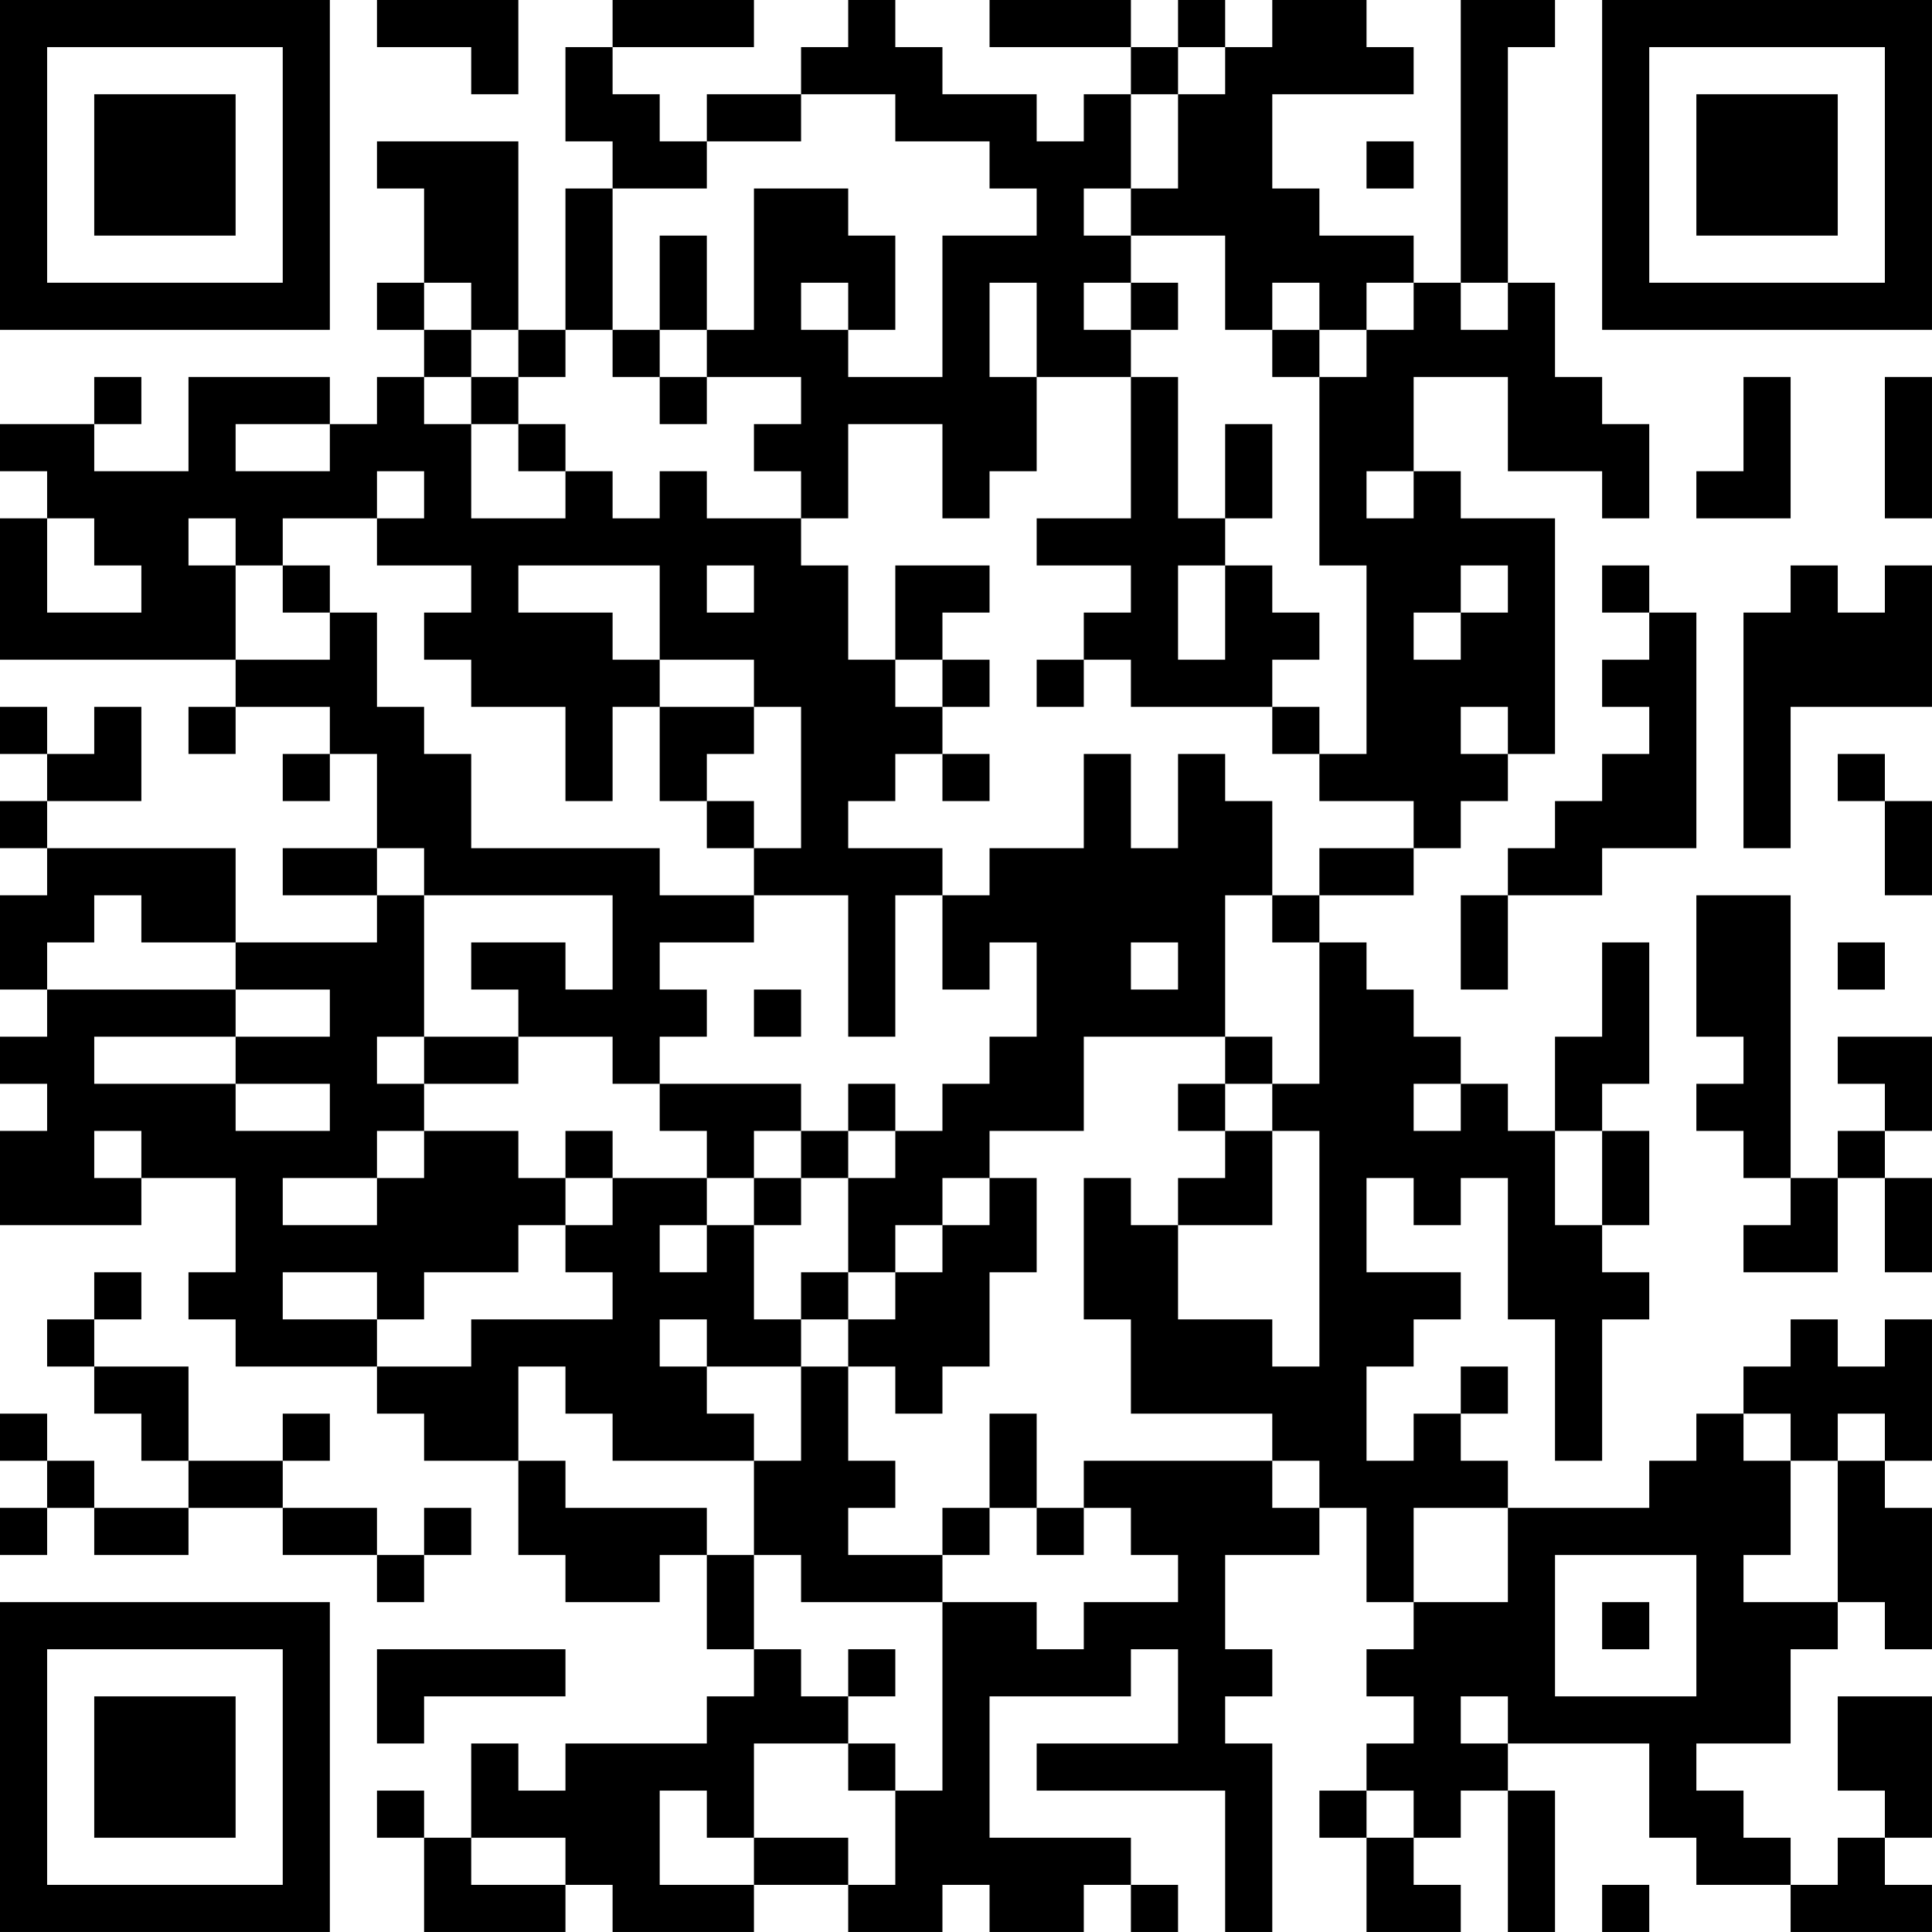 <?xml version="1.0" encoding="UTF-8"?>
<svg xmlns="http://www.w3.org/2000/svg" version="1.1" width="200" height="200" viewBox="0 0 200 200"><rect x="0" y="0" width="200" height="200" fill="#ffffff"/><g transform="scale(4.878)"><g transform="translate(0,0)"><path fill-rule="evenodd" d="M8 0L8 1L10 1L10 2L11 2L11 0ZM13 0L13 1L12 1L12 3L13 3L13 4L12 4L12 7L11 7L11 3L8 3L8 4L9 4L9 6L8 6L8 7L9 7L9 8L8 8L8 9L7 9L7 8L4 8L4 10L2 10L2 9L3 9L3 8L2 8L2 9L0 9L0 10L1 10L1 11L0 11L0 14L5 14L5 15L4 15L4 16L5 16L5 15L7 15L7 16L6 16L6 17L7 17L7 16L8 16L8 18L6 18L6 19L8 19L8 20L5 20L5 18L1 18L1 17L3 17L3 15L2 15L2 16L1 16L1 15L0 15L0 16L1 16L1 17L0 17L0 18L1 18L1 19L0 19L0 21L1 21L1 22L0 22L0 23L1 23L1 24L0 24L0 26L3 26L3 25L5 25L5 27L4 27L4 28L5 28L5 29L8 29L8 30L9 30L9 31L11 31L11 33L12 33L12 34L14 34L14 33L15 33L15 35L16 35L16 36L15 36L15 37L12 37L12 38L11 38L11 37L10 37L10 39L9 39L9 38L8 38L8 39L9 39L9 41L12 41L12 40L13 40L13 41L16 41L16 40L18 40L18 41L20 41L20 40L21 40L21 41L23 41L23 40L24 40L24 41L25 41L25 40L24 40L24 39L21 39L21 36L24 36L24 35L25 35L25 37L22 37L22 38L26 38L26 41L27 41L27 37L26 37L26 36L27 36L27 35L26 35L26 33L28 33L28 32L29 32L29 34L30 34L30 35L29 35L29 36L30 36L30 37L29 37L29 38L28 38L28 39L29 39L29 41L31 41L31 40L30 40L30 39L31 39L31 38L32 38L32 41L33 41L33 38L32 38L32 37L35 37L35 39L36 39L36 40L38 40L38 41L41 41L41 40L40 40L40 39L41 39L41 36L39 36L39 38L40 38L40 39L39 39L39 40L38 40L38 39L37 39L37 38L36 38L36 37L38 37L38 35L39 35L39 34L40 34L40 35L41 35L41 32L40 32L40 31L41 31L41 28L40 28L40 29L39 29L39 28L38 28L38 29L37 29L37 30L36 30L36 31L35 31L35 32L32 32L32 31L31 31L31 30L32 30L32 29L31 29L31 30L30 30L30 31L29 31L29 29L30 29L30 28L31 28L31 27L29 27L29 25L30 25L30 26L31 26L31 25L32 25L32 28L33 28L33 31L34 31L34 28L35 28L35 27L34 27L34 26L35 26L35 24L34 24L34 23L35 23L35 20L34 20L34 22L33 22L33 24L32 24L32 23L31 23L31 22L30 22L30 21L29 21L29 20L28 20L28 19L30 19L30 18L31 18L31 17L32 17L32 16L33 16L33 11L31 11L31 10L30 10L30 8L32 8L32 10L34 10L34 11L35 11L35 9L34 9L34 8L33 8L33 6L32 6L32 1L33 1L33 0L31 0L31 6L30 6L30 5L28 5L28 4L27 4L27 2L30 2L30 1L29 1L29 0L27 0L27 1L26 1L26 0L25 0L25 1L24 1L24 0L21 0L21 1L24 1L24 2L23 2L23 3L22 3L22 2L20 2L20 1L19 1L19 0L18 0L18 1L17 1L17 2L15 2L15 3L14 3L14 2L13 2L13 1L16 1L16 0ZM25 1L25 2L24 2L24 4L23 4L23 5L24 5L24 6L23 6L23 7L24 7L24 8L22 8L22 6L21 6L21 8L22 8L22 10L21 10L21 11L20 11L20 9L18 9L18 11L17 11L17 10L16 10L16 9L17 9L17 8L15 8L15 7L16 7L16 4L18 4L18 5L19 5L19 7L18 7L18 6L17 6L17 7L18 7L18 8L20 8L20 5L22 5L22 4L21 4L21 3L19 3L19 2L17 2L17 3L15 3L15 4L13 4L13 7L12 7L12 8L11 8L11 7L10 7L10 6L9 6L9 7L10 7L10 8L9 8L9 9L10 9L10 11L12 11L12 10L13 10L13 11L14 11L14 10L15 10L15 11L17 11L17 12L18 12L18 14L19 14L19 15L20 15L20 16L19 16L19 17L18 17L18 18L20 18L20 19L19 19L19 22L18 22L18 19L16 19L16 18L17 18L17 15L16 15L16 14L14 14L14 12L11 12L11 13L13 13L13 14L14 14L14 15L13 15L13 17L12 17L12 15L10 15L10 14L9 14L9 13L10 13L10 12L8 12L8 11L9 11L9 10L8 10L8 11L6 11L6 12L5 12L5 11L4 11L4 12L5 12L5 14L7 14L7 13L8 13L8 15L9 15L9 16L10 16L10 18L14 18L14 19L16 19L16 20L14 20L14 21L15 21L15 22L14 22L14 23L13 23L13 22L11 22L11 21L10 21L10 20L12 20L12 21L13 21L13 19L9 19L9 18L8 18L8 19L9 19L9 22L8 22L8 23L9 23L9 24L8 24L8 25L6 25L6 26L8 26L8 25L9 25L9 24L11 24L11 25L12 25L12 26L11 26L11 27L9 27L9 28L8 28L8 27L6 27L6 28L8 28L8 29L10 29L10 28L13 28L13 27L12 27L12 26L13 26L13 25L15 25L15 26L14 26L14 27L15 27L15 26L16 26L16 28L17 28L17 29L15 29L15 28L14 28L14 29L15 29L15 30L16 30L16 31L13 31L13 30L12 30L12 29L11 29L11 31L12 31L12 32L15 32L15 33L16 33L16 35L17 35L17 36L18 36L18 37L16 37L16 39L15 39L15 38L14 38L14 40L16 40L16 39L18 39L18 40L19 40L19 38L20 38L20 34L22 34L22 35L23 35L23 34L25 34L25 33L24 33L24 32L23 32L23 31L27 31L27 32L28 32L28 31L27 31L27 30L24 30L24 28L23 28L23 25L24 25L24 26L25 26L25 28L27 28L27 29L28 29L28 24L27 24L27 23L28 23L28 20L27 20L27 19L28 19L28 18L30 18L30 17L28 17L28 16L29 16L29 12L28 12L28 8L29 8L29 7L30 7L30 6L29 6L29 7L28 7L28 6L27 6L27 7L26 7L26 5L24 5L24 4L25 4L25 2L26 2L26 1ZM29 3L29 4L30 4L30 3ZM14 5L14 7L13 7L13 8L14 8L14 9L15 9L15 8L14 8L14 7L15 7L15 5ZM24 6L24 7L25 7L25 6ZM31 6L31 7L32 7L32 6ZM27 7L27 8L28 8L28 7ZM10 8L10 9L11 9L11 10L12 10L12 9L11 9L11 8ZM24 8L24 11L22 11L22 12L24 12L24 13L23 13L23 14L22 14L22 15L23 15L23 14L24 14L24 15L27 15L27 16L28 16L28 15L27 15L27 14L28 14L28 13L27 13L27 12L26 12L26 11L27 11L27 9L26 9L26 11L25 11L25 8ZM37 8L37 10L36 10L36 11L38 11L38 8ZM40 8L40 11L41 11L41 8ZM5 9L5 10L7 10L7 9ZM29 10L29 11L30 11L30 10ZM1 11L1 13L3 13L3 12L2 12L2 11ZM6 12L6 13L7 13L7 12ZM15 12L15 13L16 13L16 12ZM19 12L19 14L20 14L20 15L21 15L21 14L20 14L20 13L21 13L21 12ZM25 12L25 14L26 14L26 12ZM31 12L31 13L30 13L30 14L31 14L31 13L32 13L32 12ZM34 12L34 13L35 13L35 14L34 14L34 15L35 15L35 16L34 16L34 17L33 17L33 18L32 18L32 19L31 19L31 21L32 21L32 19L34 19L34 18L36 18L36 13L35 13L35 12ZM38 12L38 13L37 13L37 18L38 18L38 15L41 15L41 12L40 12L40 13L39 13L39 12ZM14 15L14 17L15 17L15 18L16 18L16 17L15 17L15 16L16 16L16 15ZM31 15L31 16L32 16L32 15ZM20 16L20 17L21 17L21 16ZM23 16L23 18L21 18L21 19L20 19L20 21L21 21L21 20L22 20L22 22L21 22L21 23L20 23L20 24L19 24L19 23L18 23L18 24L17 24L17 23L14 23L14 24L15 24L15 25L16 25L16 26L17 26L17 25L18 25L18 27L17 27L17 28L18 28L18 29L17 29L17 31L16 31L16 33L17 33L17 34L20 34L20 33L21 33L21 32L22 32L22 33L23 33L23 32L22 32L22 30L21 30L21 32L20 32L20 33L18 33L18 32L19 32L19 31L18 31L18 29L19 29L19 30L20 30L20 29L21 29L21 27L22 27L22 25L21 25L21 24L23 24L23 22L26 22L26 23L25 23L25 24L26 24L26 25L25 25L25 26L27 26L27 24L26 24L26 23L27 23L27 22L26 22L26 19L27 19L27 17L26 17L26 16L25 16L25 18L24 18L24 16ZM39 16L39 17L40 17L40 19L41 19L41 17L40 17L40 16ZM2 19L2 20L1 20L1 21L5 21L5 22L2 22L2 23L5 23L5 24L7 24L7 23L5 23L5 22L7 22L7 21L5 21L5 20L3 20L3 19ZM36 19L36 22L37 22L37 23L36 23L36 24L37 24L37 25L38 25L38 26L37 26L37 27L39 27L39 25L40 25L40 27L41 27L41 25L40 25L40 24L41 24L41 22L39 22L39 23L40 23L40 24L39 24L39 25L38 25L38 19ZM24 20L24 21L25 21L25 20ZM39 20L39 21L40 21L40 20ZM16 21L16 22L17 22L17 21ZM9 22L9 23L11 23L11 22ZM30 23L30 24L31 24L31 23ZM2 24L2 25L3 25L3 24ZM12 24L12 25L13 25L13 24ZM16 24L16 25L17 25L17 24ZM18 24L18 25L19 25L19 24ZM33 24L33 26L34 26L34 24ZM20 25L20 26L19 26L19 27L18 27L18 28L19 28L19 27L20 27L20 26L21 26L21 25ZM2 27L2 28L1 28L1 29L2 29L2 30L3 30L3 31L4 31L4 32L2 32L2 31L1 31L1 30L0 30L0 31L1 31L1 32L0 32L0 33L1 33L1 32L2 32L2 33L4 33L4 32L6 32L6 33L8 33L8 34L9 34L9 33L10 33L10 32L9 32L9 33L8 33L8 32L6 32L6 31L7 31L7 30L6 30L6 31L4 31L4 29L2 29L2 28L3 28L3 27ZM37 30L37 31L38 31L38 33L37 33L37 34L39 34L39 31L40 31L40 30L39 30L39 31L38 31L38 30ZM30 32L30 34L32 34L32 32ZM33 33L33 36L36 36L36 33ZM34 34L34 35L35 35L35 34ZM8 35L8 37L9 37L9 36L12 36L12 35ZM18 35L18 36L19 36L19 35ZM31 36L31 37L32 37L32 36ZM18 37L18 38L19 38L19 37ZM29 38L29 39L30 39L30 38ZM10 39L10 40L12 40L12 39ZM34 40L34 41L35 41L35 40ZM0 0L0 7L7 7L7 0ZM1 1L1 6L6 6L6 1ZM2 2L2 5L5 5L5 2ZM34 0L34 7L41 7L41 0ZM35 1L35 6L40 6L40 1ZM36 2L36 5L39 5L39 2ZM0 34L0 41L7 41L7 34ZM1 35L1 40L6 40L6 35ZM2 36L2 39L5 39L5 36Z" fill="#000000"/></g></g></svg>
